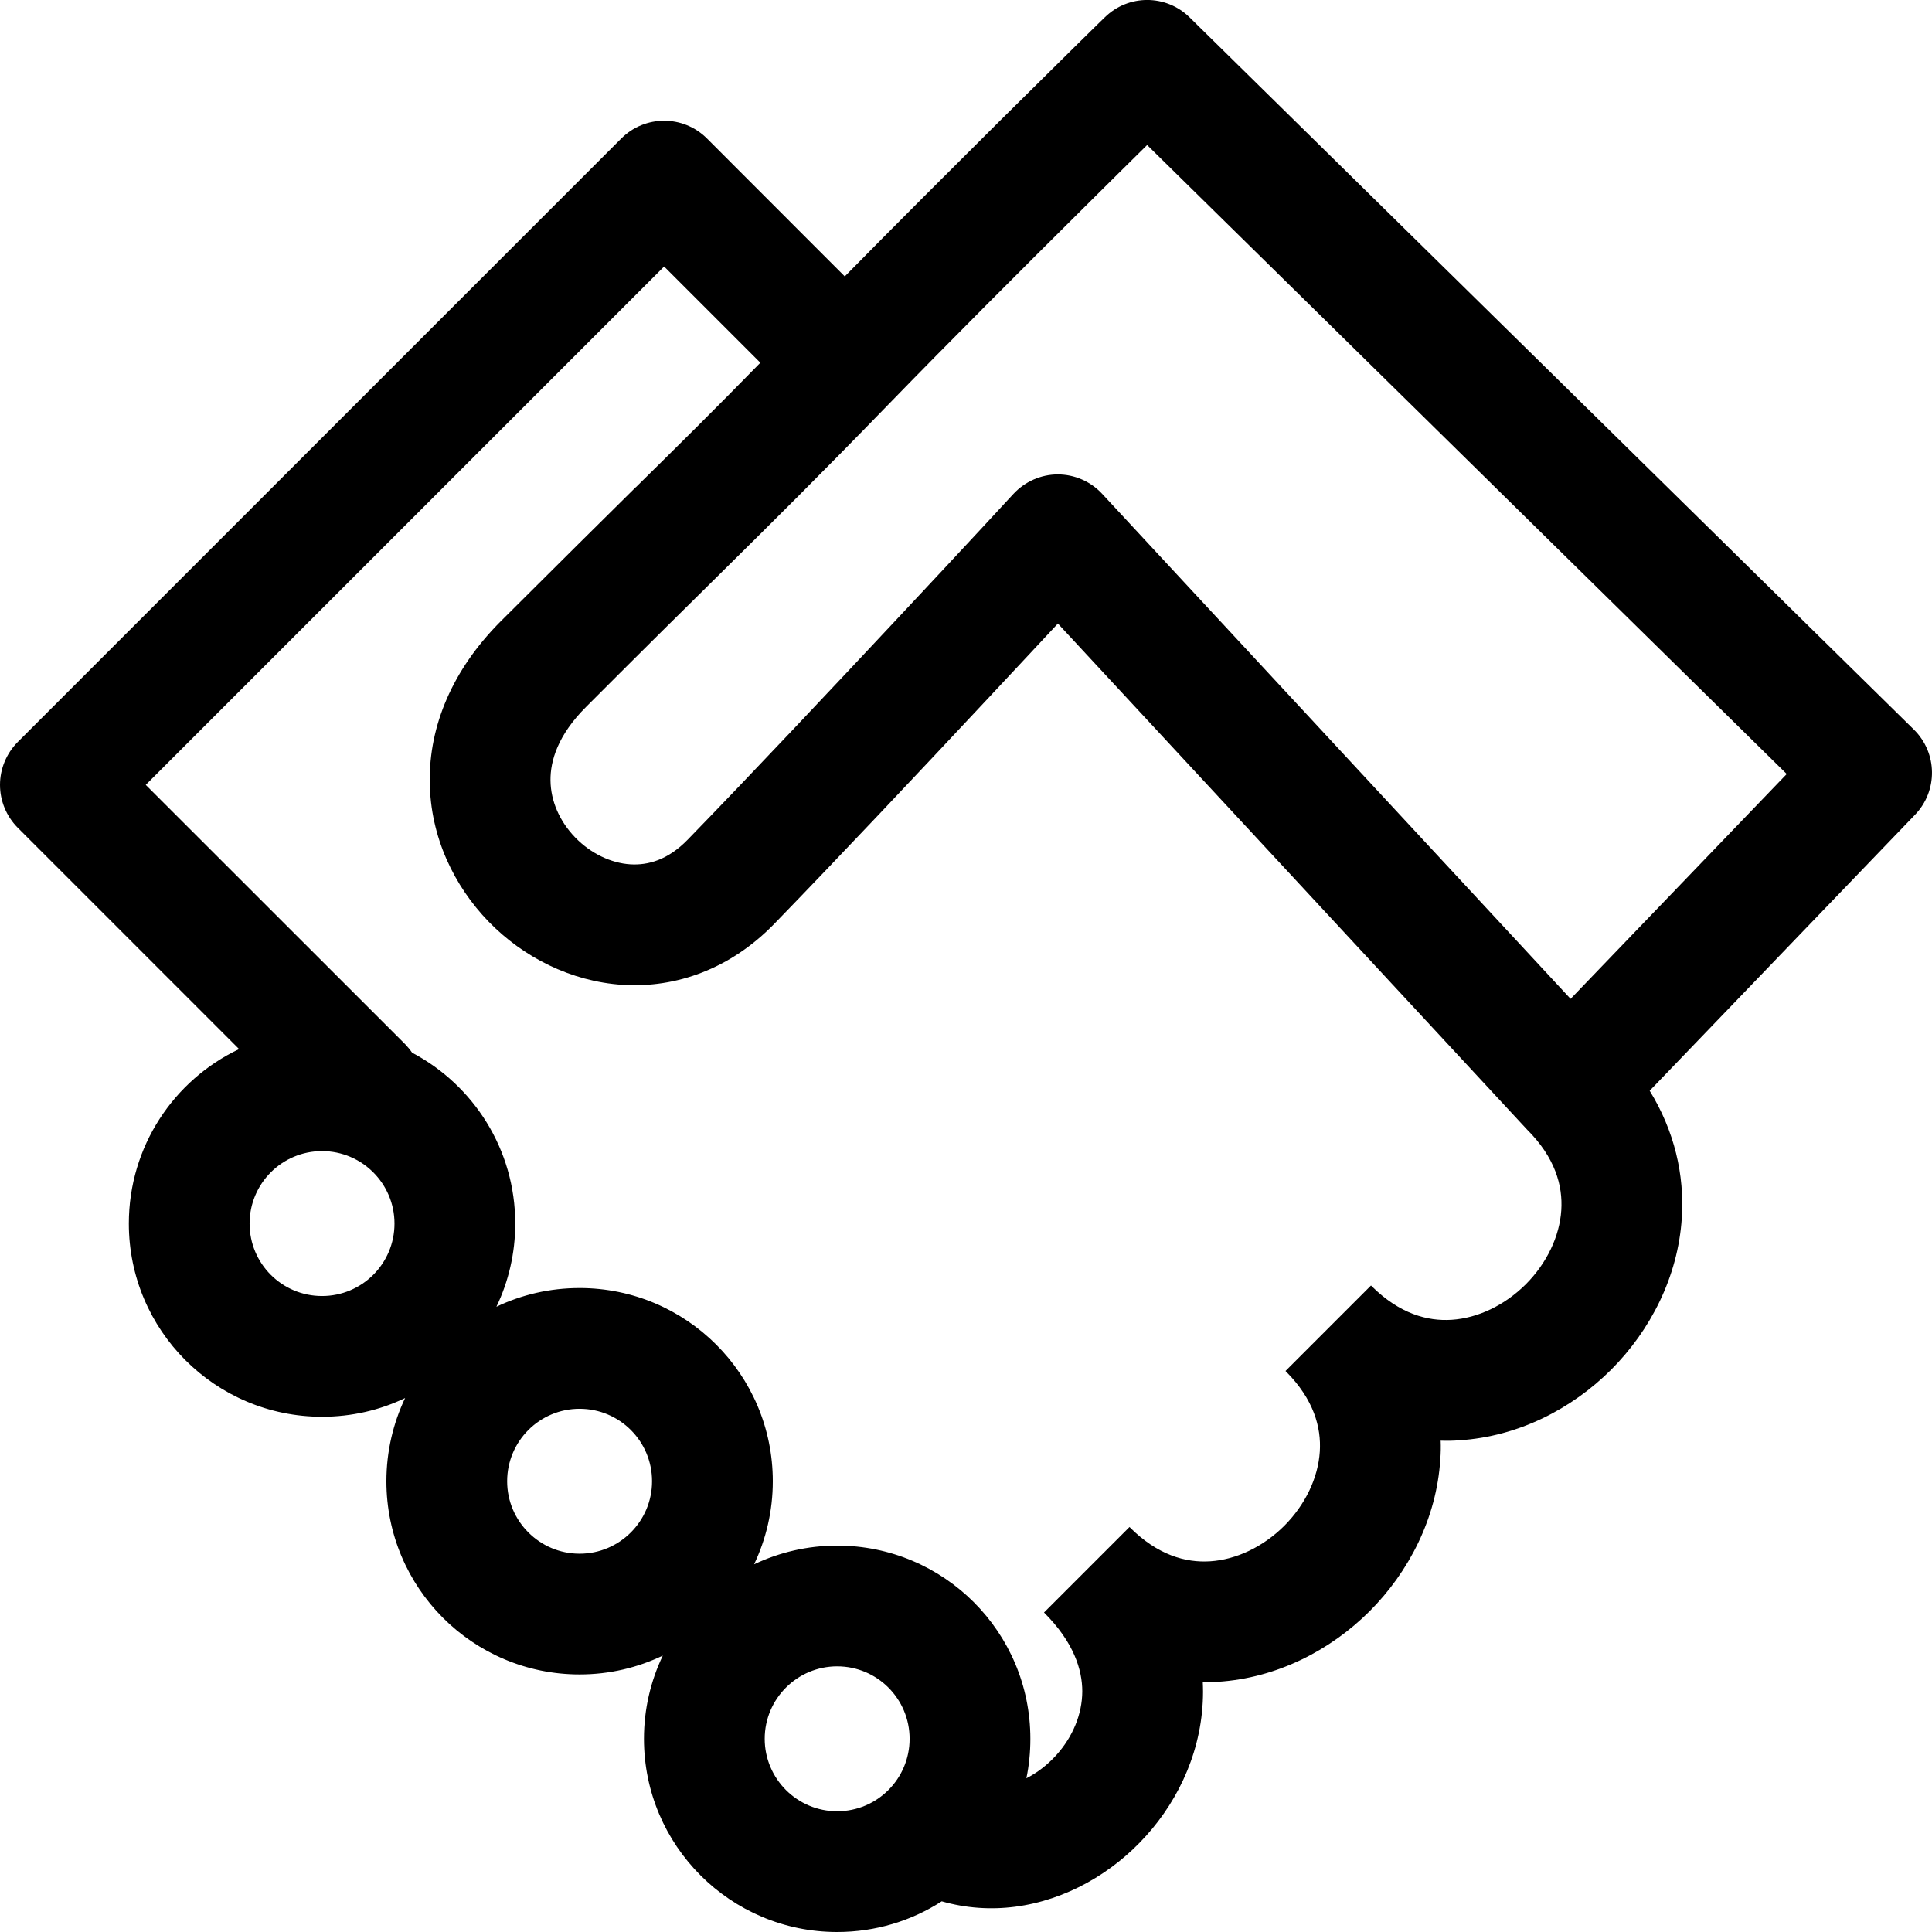 <svg width="16" height="16" viewBox="0 0 16 16" fill="none" xmlns="http://www.w3.org/2000/svg">
<g clip-path="url(#clip0)">
<path fill-rule="evenodd" clip-rule="evenodd" d="M9.15 0.143C9.345 -0.048 9.656 -0.048 9.851 0.143L15.851 6.043C16.046 6.236 16.05 6.549 15.86 6.747L13.662 9.033C13.867 9.367 13.951 9.729 13.928 10.086C13.897 10.575 13.667 11.018 13.343 11.343C13.018 11.667 12.575 11.897 12.086 11.928C12.035 11.932 11.983 11.933 11.931 11.931C11.933 11.983 11.932 12.035 11.928 12.086C11.897 12.575 11.667 13.018 11.343 13.343C11.018 13.667 10.575 13.897 10.086 13.928C10.045 13.931 10.003 13.932 9.961 13.932C9.962 13.958 9.963 13.984 9.963 14.011C9.962 14.477 9.77 14.895 9.491 15.204C9.214 15.512 8.829 15.736 8.406 15.791C8.204 15.817 7.998 15.803 7.799 15.746C7.55 15.907 7.252 16 6.933 16C6.05 16 5.333 15.284 5.333 14.4C5.333 14.153 5.389 13.92 5.489 13.711C5.28 13.811 5.047 13.867 4.8 13.867C3.916 13.867 3.2 13.15 3.2 12.267C3.2 12.02 3.256 11.787 3.355 11.578C3.147 11.678 2.913 11.733 2.667 11.733C1.783 11.733 1.067 11.017 1.067 10.133C1.067 9.495 1.44 8.944 1.98 8.688L0.146 6.854C0.053 6.76 0 6.633 0 6.5C0 6.367 0.053 6.24 0.146 6.146L5.146 1.146C5.342 0.951 5.658 0.951 5.854 1.146L6.996 2.289C7.42 1.858 7.885 1.394 8.273 1.008C8.524 0.76 8.743 0.544 8.899 0.389L9.083 0.208L9.15 0.143ZM8.5 14.727C8.588 14.682 8.673 14.618 8.748 14.535C8.884 14.384 8.962 14.197 8.963 14.008C8.963 13.829 8.893 13.6 8.646 13.354L9.354 12.646C9.354 12.646 9.354 12.646 9.354 12.646L9.354 12.646C9.586 12.879 9.819 12.943 10.022 12.93C10.238 12.916 10.46 12.811 10.636 12.636C10.811 12.46 10.916 12.238 10.93 12.022C10.943 11.821 10.88 11.59 10.652 11.36L10.646 11.354L11.354 10.646L11.354 10.646L11.354 10.646L11.36 10.652C11.59 10.88 11.821 10.943 12.022 10.93C12.238 10.916 12.46 10.811 12.636 10.636C12.811 10.46 12.916 10.238 12.93 10.022C12.943 9.819 12.879 9.586 12.646 9.354L12.646 9.354C12.642 9.349 12.638 9.345 12.633 9.34L8.761 5.164C8.599 5.337 8.395 5.557 8.168 5.799C7.623 6.382 6.944 7.103 6.413 7.65C6.05 8.024 5.599 8.184 5.156 8.156C4.726 8.128 4.332 7.926 4.047 7.633C3.761 7.338 3.564 6.932 3.559 6.476C3.553 6.012 3.746 5.547 4.146 5.146C4.64 4.653 4.979 4.318 5.265 4.035L5.266 4.035L5.266 4.035L5.266 4.035C5.626 3.68 5.903 3.407 6.297 3.004L5.5 2.207L1.207 6.5L3.354 8.646C3.376 8.669 3.396 8.693 3.413 8.718C3.921 8.986 4.267 9.519 4.267 10.133C4.267 10.38 4.211 10.614 4.111 10.822C4.32 10.722 4.553 10.667 4.8 10.667C5.684 10.667 6.4 11.383 6.4 12.267C6.4 12.513 6.344 12.747 6.245 12.955C6.453 12.856 6.687 12.8 6.933 12.8C7.817 12.8 8.533 13.516 8.533 14.4C8.533 14.512 8.522 14.622 8.5 14.727ZM9.5 1.201C9.356 1.343 9.177 1.52 8.978 1.718C8.478 2.214 7.856 2.836 7.359 3.348C6.755 3.97 6.422 4.298 5.959 4.756L5.959 4.756L5.959 4.756C5.672 5.039 5.335 5.372 4.854 5.854C4.619 6.088 4.557 6.302 4.559 6.464C4.561 6.635 4.635 6.803 4.764 6.936C4.894 7.07 5.062 7.148 5.22 7.158C5.366 7.167 5.532 7.122 5.696 6.953C6.22 6.414 6.893 5.698 7.438 5.116C7.71 4.826 7.949 4.569 8.12 4.385L8.393 4.09C8.488 3.988 8.621 3.929 8.76 3.929C8.899 3.929 9.032 3.987 9.127 4.089L13.007 8.272L14.797 6.41L9.5 1.201ZM2.667 10.733C2.998 10.733 3.267 10.465 3.267 10.133C3.267 9.802 2.998 9.533 2.667 9.533C2.335 9.533 2.067 9.802 2.067 10.133C2.067 10.465 2.335 10.733 2.667 10.733ZM4.8 12.867C5.131 12.867 5.4 12.598 5.4 12.267C5.4 11.935 5.131 11.667 4.8 11.667C4.469 11.667 4.2 11.935 4.2 12.267C4.2 12.598 4.469 12.867 4.8 12.867ZM7.533 14.4C7.533 14.731 7.265 15 6.933 15C6.602 15 6.333 14.731 6.333 14.4C6.333 14.069 6.602 13.8 6.933 13.8C7.265 13.8 7.533 14.069 7.533 14.4Z" fill="black"/>
</g>
<defs>
<clipPath id="clip0">
<rect width="16" height="16" fill="white"/>
</clipPath>
</defs>
</svg>
